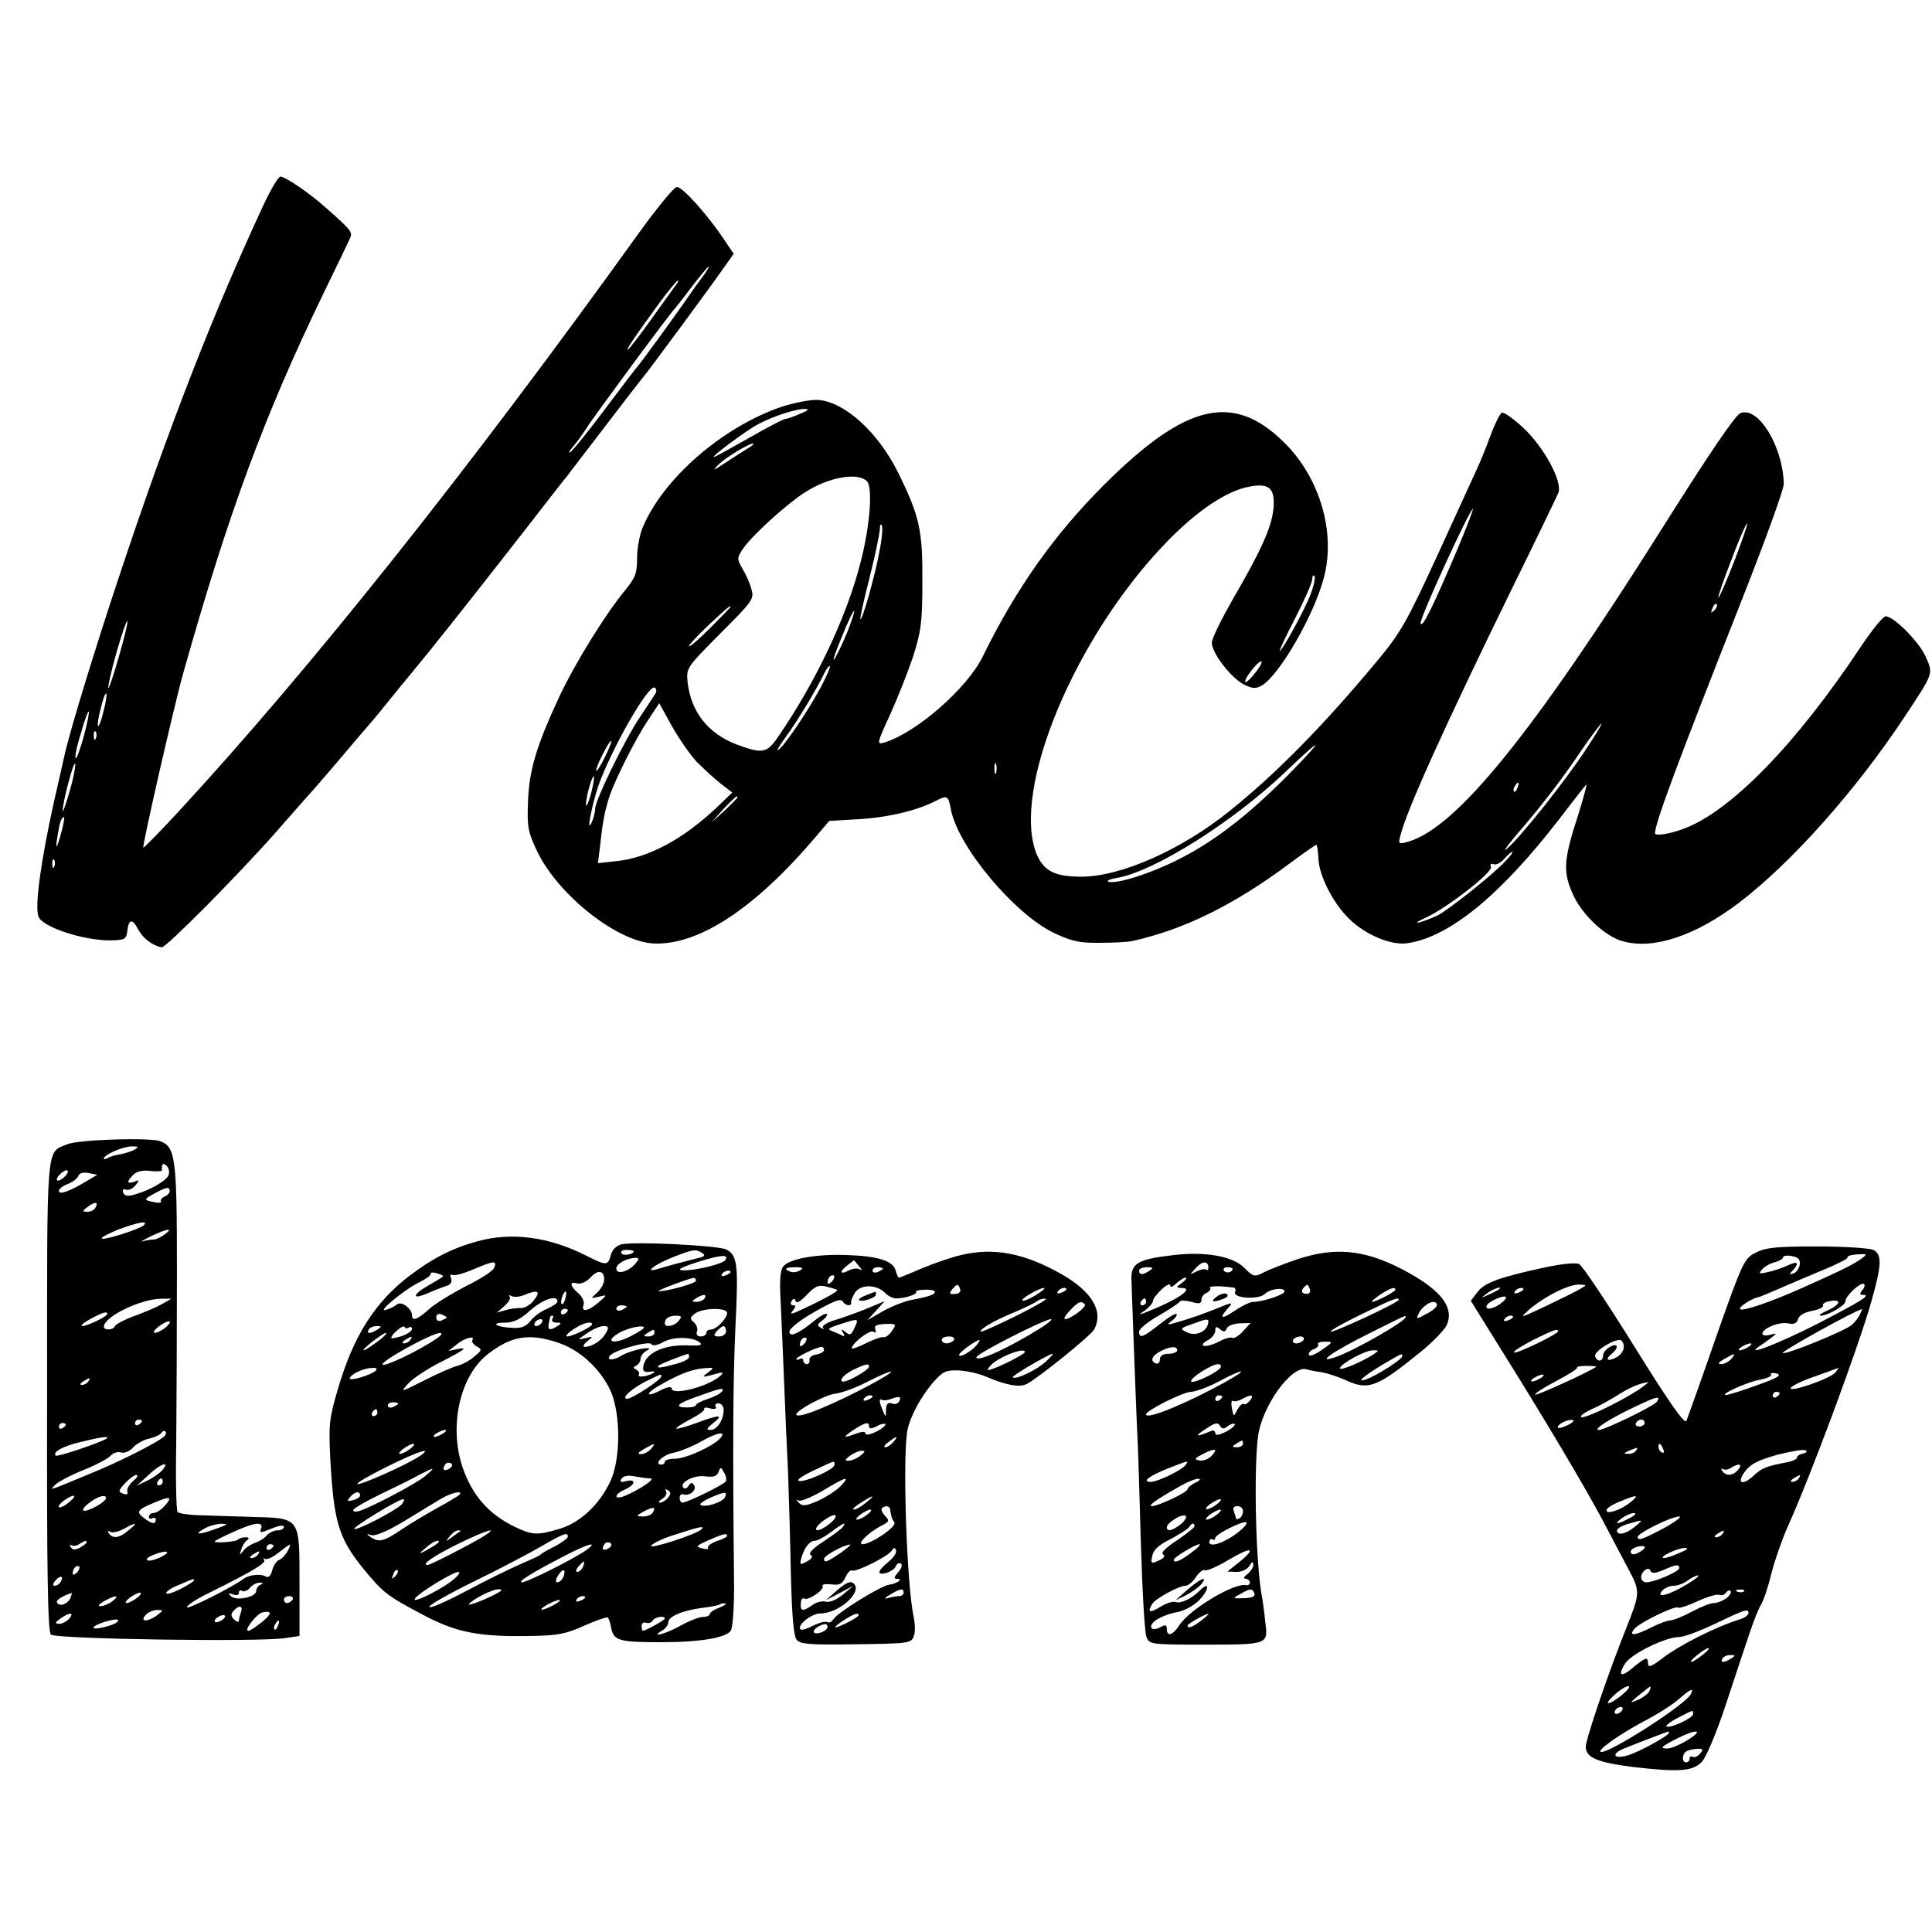 <?xml version="1.0" standalone="no"?>
<!DOCTYPE svg PUBLIC "-//W3C//DTD SVG 20010904//EN"
 "http://www.w3.org/TR/2001/REC-SVG-20010904/DTD/svg10.dtd">
<svg version="1.0" xmlns="http://www.w3.org/2000/svg"
 width="558pt" height="558pt" viewBox="0 0 558 558"
 preserveAspectRatio="xMidYMid meet">
<g transform="translate(0,558) scale(0.1,-0.1)"
fill="#000000" stroke="none">
<path d="M761 4988 c-145 -312 -274 -643 -417 -1073 -75 -225 -146 -460 -158
-518 -3 -12 -16 -72 -30 -132 -38 -172 -56 -302 -45 -332 11 -31 132 -70 209
-69 41 1 45 3 48 29 4 34 15 34 32 1 14 -25 42 -46 67 -50 12 -2 224 212 333
336 36 41 83 95 106 120 22 25 62 72 90 105 27 32 56 66 64 75 8 9 31 36 50
60 19 24 58 71 85 104 58 70 143 177 314 396 66 85 124 160 129 165 4 6 53 69
107 140 55 72 105 137 112 145 20 24 202 271 233 316 l29 41 -33 49 c-48 70
-115 144 -131 144 -8 0 -58 -61 -112 -136 -490 -682 -945 -1254 -1331 -1672
-52 -56 -96 -101 -98 -100 -4 4 90 415 115 503 131 465 234 743 404 1095 39
80 74 153 78 162 8 17 4 23 -71 89 -47 42 -116 89 -130 89 -6 0 -28 -37 -49
-82z m1267 -209 c-13 -17 -30 -41 -38 -53 -30 -44 -144 -201 -150 -206 -3 -3
-45 -58 -93 -122 -48 -64 -93 -120 -100 -124 -6 -4 -3 4 9 17 11 13 29 38 39
54 17 28 243 334 255 345 3 3 25 31 49 63 24 31 45 57 48 57 2 0 -6 -14 -19
-31z m-75 -21 c-5 -7 -38 -52 -72 -100 -35 -49 -65 -88 -68 -88 -5 0 20 37 90
133 27 37 52 67 55 67 2 0 0 -6 -5 -12z m-1609 -1072 c-15 -53 -29 -95 -31
-93 -2 3 8 48 23 101 15 52 29 94 32 92 2 -3 -9 -48 -24 -100z m-45 -160 c-6
-26 -13 -45 -16 -43 -2 3 1 26 8 51 6 26 13 45 16 43 2 -3 -1 -26 -8 -51z
m-56 -69 c-10 -37 -21 -67 -24 -67 -4 0 2 32 14 70 25 88 33 86 10 -3z m34 -9
c-3 -8 -6 -5 -6 6 -1 11 2 17 5 13 3 -3 4 -12 1 -19z m-76 -154 c-11 -38 -20
-63 -20 -56 -1 21 32 147 36 136 2 -6 -5 -42 -16 -80z m-22 -111 c-15 -56 -20
-63 -13 -18 6 39 11 55 19 55 2 0 -1 -17 -6 -37z m-22 -105 c-3 -8 -6 -5 -6 6
-1 11 2 17 5 13 3 -3 4 -12 1 -19z"/>
<path d="M2257 4405 c-170 -58 -342 -207 -401 -349 -9 -21 -16 -61 -16 -89 0
-42 -5 -56 -34 -91 -59 -72 -146 -213 -191 -309 -66 -142 -87 -212 -90 -303
-3 -73 0 -87 27 -144 61 -126 232 -261 337 -265 130 -5 292 102 466 307 l40
47 85 5 c85 5 169 25 223 53 33 17 36 15 43 -23 19 -107 183 -304 299 -359 49
-23 73 -29 130 -28 39 0 81 2 95 5 149 33 294 104 456 225 39 29 73 53 76 53
2 0 5 -18 6 -41 2 -48 42 -127 87 -171 46 -47 124 -80 171 -72 121 18 269 140
438 359 38 50 73 94 77 99 4 5 -6 -33 -22 -85 -43 -131 -45 -165 -18 -228 26
-61 95 -127 148 -140 88 -24 209 17 334 112 151 115 338 325 478 537 84 127
83 123 61 173 -19 43 -92 117 -116 117 -7 0 -39 -39 -71 -87 -189 -285 -380
-480 -516 -528 -38 -14 -79 -20 -79 -12 0 29 62 196 242 652 72 182 131 343
130 358 -3 109 -74 224 -125 204 -15 -6 -86 -110 -229 -337 -372 -590 -592
-861 -731 -901 -28 -8 -29 -7 -22 19 18 72 125 309 317 702 72 146 134 275
139 287 12 32 -41 131 -102 188 -27 25 -55 45 -61 43 -6 -2 -21 -33 -34 -68
-13 -36 -29 -74 -34 -85 -5 -11 -56 -122 -113 -247 -95 -207 -111 -235 -182
-320 -155 -186 -288 -321 -422 -429 -141 -114 -316 -191 -430 -191 -76 0 -108
16 -129 65 -74 184 109 626 375 901 89 92 176 150 242 161 56 10 72 -6 67 -65
-6 -54 -35 -119 -117 -260 -33 -58 -61 -114 -61 -126 0 -30 54 -100 91 -120
25 -13 36 -14 53 -4 50 28 152 204 180 313 34 130 -12 286 -113 387 -148 148
-285 116 -522 -120 -145 -145 -255 -301 -350 -495 -45 -93 -193 -222 -286
-250 -21 -6 -20 -1 16 77 21 46 51 121 67 168 24 75 28 100 28 220 1 149 -8
189 -70 315 -58 117 -155 205 -232 210 -21 1 -68 -8 -105 -20z m54 -20 c-18
-8 -38 -15 -43 -15 -5 0 -53 -25 -105 -55 -53 -30 -98 -55 -101 -55 -10 0 95
78 128 95 43 23 108 44 135 44 13 0 9 -5 -14 -14z m-161 -106 c-19 -12 -48
-31 -65 -42 -24 -16 -27 -16 -13 -2 18 20 88 63 103 64 6 0 -6 -9 -25 -20z
m354 -89 c17 -17 9 -128 -18 -232 -40 -159 -130 -348 -238 -505 -33 -49 -45
-51 -121 -23 -81 31 -131 93 -141 179 -4 42 -4 42 94 141 94 94 99 100 90 129
-4 17 -16 43 -26 59 -16 29 -16 31 4 60 28 39 126 128 177 160 68 44 152 59
179 32z m1705 -197 c-71 -167 -102 -230 -106 -213 -3 14 142 330 151 330 2 0
-18 -53 -45 -117z m-1669 -6 c-13 -71 -50 -201 -55 -195 -2 1 10 55 26 118 16
63 29 126 30 140 0 14 3 19 6 12 3 -8 0 -41 -7 -75z m2468 -30 c-23 -59 -43
-105 -45 -103 -2 2 15 51 38 110 22 59 43 106 45 104 2 -2 -15 -52 -38 -111z
m-1223 -94 c-17 -45 -82 -163 -89 -163 -2 0 18 43 45 95 27 53 49 103 49 112
0 9 3 13 6 10 4 -4 -1 -28 -11 -54z m1166 -46 c-10 -9 -11 -8 -5 6 3 10 9 15
12 12 3 -3 0 -11 -7 -18z m-2841 10 c0 -1 -27 -29 -60 -62 -33 -33 -60 -56
-60 -51 0 4 26 32 58 62 55 51 62 57 62 51z m335 -78 c-15 -35 -31 -68 -36
-74 -5 -5 5 25 23 67 17 43 33 76 35 74 2 -2 -8 -32 -22 -67z m1183 -109 c-12
-16 -26 -30 -30 -30 -5 0 1 14 14 30 12 17 26 30 30 30 5 0 -1 -13 -14 -30z
m-1258 -46 c-39 -72 -106 -170 -122 -180 -7 -5 4 14 24 41 33 46 83 128 110
183 6 12 13 20 15 18 2 -2 -10 -30 -27 -62z m-477 -17 c-4 -7 -24 -37 -44 -67
-45 -67 -128 -237 -130 -265 0 -11 -5 -29 -10 -40 -16 -36 -1 45 19 105 37
105 145 295 163 284 5 -3 6 -11 2 -17z m119 -197 c19 -19 49 -47 68 -62 l35
-27 -48 -46 c-96 -90 -196 -143 -286 -152 l-54 -6 7 57 c7 66 14 100 28 141
19 53 78 169 111 217 l31 47 37 -67 c21 -37 53 -83 71 -102z m2570 38 c-56
-87 -188 -253 -228 -288 -15 -14 -4 4 26 39 71 82 130 158 191 249 27 39 52
72 54 72 3 0 -17 -33 -43 -72z m-2834 -23 c-12 -24 -23 -43 -26 -41 -4 5 36
86 43 86 3 0 -5 -20 -17 -45z m2017 -7 c-137 -145 -248 -234 -365 -292 -78
-39 -172 -69 -197 -63 -10 2 1 8 26 12 107 20 329 159 482 304 92 88 115 104
54 39z m-888 -40 c-3 -7 -5 -2 -5 12 0 14 2 19 5 13 2 -7 2 -19 0 -25z m-1169
-56 c-6 -24 -13 -41 -15 -38 -2 2 1 23 7 46 6 23 13 40 15 38 2 -2 -1 -23 -7
-46z m2675 13 c-3 -9 -8 -14 -10 -11 -3 3 -2 9 2 15 9 16 15 13 8 -4z m-2253
-28 c0 -2 -17 -19 -37 -38 l-38 -34 34 38 c33 34 41 42 41 34z m2219 -183
c-32 -36 -164 -141 -197 -158 -15 -7 -38 -16 -52 -20 -14 -3 -6 3 17 13 63 29
195 132 189 147 -3 8 0 11 8 8 7 -3 21 4 31 16 10 11 20 20 23 20 3 0 -5 -12
-19 -26z"/>
<path d="M194 2275 c-62 -26 -58 16 -58 -726 -1 -512 2 -681 11 -690 13 -13
606 -22 678 -10 l40 6 0 152 c0 194 4 188 -142 192 -60 2 -129 4 -155 5 -26 1
-51 5 -55 9 -4 4 -6 94 -4 200 1 105 2 330 2 499 0 324 -4 355 -48 372 -29 11
-237 5 -269 -9z m195 -15 c-8 -5 -27 -11 -42 -14 -15 -2 -31 -7 -37 -11 -5 -3
-10 -4 -10 -1 0 11 56 35 80 35 20 0 22 -1 9 -9z m98 -74 c-6 -16 -54 -44 -98
-56 -20 -6 -29 -4 -33 5 -3 9 0 12 8 9 7 -3 19 3 27 12 12 16 12 17 -3 11 -22
-8 -23 0 -3 20 10 10 28 14 50 11 18 -2 33 -1 33 2 -2 18 3 23 13 13 7 -7 9
-18 6 -27z m-297 -1 c-7 -8 -17 -15 -22 -15 -6 0 -5 7 2 15 7 8 17 15 22 15 6
0 5 -7 -2 -15z m59 -17 c-46 -28 -79 -40 -79 -28 0 6 11 15 25 20 14 5 28 16
31 23 3 9 14 12 30 9 l25 -5 -32 -19z m241 -28 c0 -6 -7 -13 -15 -16 -8 -4
-13 -9 -10 -14 2 -4 -7 -5 -20 -2 -31 6 -31 8 3 26 33 18 42 19 42 6z m-215
-49 c-3 -6 -14 -11 -23 -11 -15 1 -15 2 2 15 21 16 32 13 21 -4z m140 -50
c-14 -12 -115 -44 -121 -38 -3 3 19 14 48 26 57 21 88 27 73 12z m61 -26 c-11
-8 -25 -15 -32 -15 -7 0 -21 -2 -31 -5 -10 -3 0 3 22 14 48 23 68 26 41 6z
m-11 -203 c-16 -9 -52 -24 -80 -34 -27 -10 -51 -23 -53 -28 -4 -12 -32 -13
-32 -2 0 29 105 80 165 81 l30 0 -30 -17z m-155 -27 c0 -7 -58 -35 -72 -35 -7
1 3 9 22 20 35 19 50 24 50 15z m166 -41 c-30 -21 -45 -16 -16 6 14 10 27 16
30 13 3 -2 -4 -11 -14 -19z m-221 -154 c-3 -5 -12 -10 -18 -10 -7 0 -6 4 3 10
19 12 23 12 15 0z m155 -114 c0 -3 -4 -8 -10 -11 -5 -3 -10 -1 -10 4 0 6 5 11
10 11 6 0 10 -2 10 -4z m-220 -10 c0 -3 -4 -8 -10 -11 -5 -3 -10 -1 -10 4 0 6
5 11 10 11 6 0 10 -2 10 -4z m284 -35 c-19 -17 -131 -74 -213 -107 -125 -52
-119 -50 -101 -32 8 8 45 28 83 43 37 15 72 34 78 42 7 7 19 11 29 8 9 -3 24
3 34 14 10 11 31 23 47 26 16 4 32 11 35 16 3 6 9 8 12 4 3 -3 1 -9 -4 -14z
m-165 -5 c-9 -9 -143 -55 -148 -50 -10 10 20 27 71 39 56 14 84 18 77 11z
m160 -92 c-7 -8 -26 -22 -43 -30 l-31 -15 33 30 c34 33 65 44 41 15z m-85 -32
c-11 -10 -19 -23 -16 -30 2 -8 -2 -10 -13 -6 -14 6 -13 9 6 30 12 13 27 24 33
24 6 -1 2 -8 -10 -18z m86 -2 c0 -5 -5 -10 -11 -10 -5 0 -7 5 -4 10 3 6 8 10
11 10 2 0 4 -4 4 -10z m-271 -59 c-13 -11 -26 -17 -29 -14 -6 6 30 33 43 33 5
0 -1 -9 -14 -19z m106 9 c-9 -15 -65 -42 -65 -31 0 11 41 40 58 40 7 1 10 -4
7 -9z m170 -20 c-10 -11 -24 -20 -32 -20 -7 0 -13 -5 -13 -11 0 -5 5 -7 10 -4
6 3 10 1 10 -4 0 -14 -11 -13 -32 3 -26 19 -23 25 25 45 49 21 57 19 32 -9z
m-104 -70 c-26 -23 -46 -25 -57 -8 -4 7 -3 8 4 4 6 -4 24 0 39 8 38 21 43 19
14 -4z m254 5 c-51 -19 -67 -18 -35 0 14 8 36 14 50 14 20 0 17 -3 -15 -14z
m129 0 c-5 -13 -2 -13 30 0 21 9 36 11 36 5 0 -5 -8 -10 -19 -10 -10 0 -24 -7
-31 -15 -6 -8 -22 -17 -33 -21 -12 -4 -28 -14 -34 -23 -12 -14 -12 -14 -6 4 3
11 11 23 17 27 7 5 5 8 -5 8 -9 0 -19 -3 -22 -7 -7 -6 -67 -11 -67 -5 0 2 24
14 53 27 61 28 89 32 81 10z m-504 -40 c0 -2 -9 -9 -19 -15 -14 -7 -22 -7 -27
2 -4 6 -3 8 2 5 6 -3 16 -2 24 4 17 10 20 11 20 4z m540 -9 c0 -3 -4 -8 -10
-11 -5 -3 -10 -1 -10 4 0 6 5 11 10 11 6 0 10 -2 10 -4z m40 -17 c-6 -11 -17
-22 -25 -25 -7 -3 -16 -17 -19 -30 -4 -16 -11 -22 -19 -17 -13 8 -47 5 -62 -6
-33 -25 -165 -91 -165 -83 0 6 28 24 63 41 129 64 167 87 160 96 -4 4 -3 6 2
3 6 -4 24 5 40 18 37 29 39 29 25 3z m-363 -15 c-16 -8 -34 -13 -40 -11 -7 3
-1 9 13 15 38 16 59 13 27 -4z m278 6 c-3 -5 -12 -10 -18 -10 -7 0 -6 4 3 10
19 12 23 12 15 0z m-523 -52 c-7 -7 -12 -8 -12 -2 0 14 12 26 19 19 2 -3 -1
-11 -7 -17z m-47 -27 c-3 -6 -11 -11 -17 -11 -6 0 -6 6 2 15 14 17 26 13 15
-4z m385 4 c0 -2 -18 -14 -40 -25 -22 -11 -40 -16 -40 -11 0 5 17 16 38 24 44
19 42 18 42 12z m193 -12 c-7 -2 -13 -11 -13 -18 0 -18 -59 -30 -73 -15 -9 8
-8 10 6 5 10 -4 17 -2 17 5 0 6 4 9 9 5 6 -3 16 1 23 9 7 9 20 15 28 15 10 0
11 -2 3 -6z m-549 -37 c-7 -18 -32 -28 -39 -15 -5 7 15 20 42 28 1 1 0 -5 -3
-13z m192 -1 c-11 -8 -25 -15 -30 -15 -6 0 -2 7 8 15 11 8 25 15 30 15 6 0 2
-7 -8 -15z m-72 -10 c-10 -8 -26 -14 -34 -14 -9 0 -4 6 10 14 33 19 49 19 24
0z m521 5 c-3 -5 -10 -10 -16 -10 -5 0 -9 5 -9 10 0 6 7 10 16 10 8 0 12 -4 9
-10z m-149 -36 c-3 -9 -6 -20 -6 -25 0 -5 -6 -4 -13 3 -10 9 -11 16 -3 25 16
18 29 16 22 -3z m-242 -9 c-27 -20 -51 -20 -34 0 7 8 22 15 33 15 20 0 20 0 1
-15z m301 -21 c-16 -13 -33 -24 -38 -24 -14 0 24 49 41 53 29 6 28 -4 -3 -29z
m-555 11 c-7 -8 -20 -15 -29 -15 -13 1 -13 3 3 15 26 19 42 19 26 0z m440 -5
c-8 -5 -17 -7 -19 -4 -3 3 1 9 9 14 8 5 17 7 19 4 3 -3 -1 -9 -9 -14z m-302
-5 c-10 -10 -68 -24 -68 -16 0 4 15 11 33 17 32 9 45 9 35 -1z m465 -10 c-3
-9 -8 -14 -10 -11 -3 3 -2 9 2 15 9 16 15 13 8 -4z"/>
<path d="M1379 1995 c-73 -20 -129 -49 -194 -98 -102 -77 -165 -176 -210 -332
-24 -81 -26 -100 -21 -200 10 -180 24 -227 94 -314 59 -72 70 -80 172 -134 97
-52 163 -65 313 -62 78 1 102 6 155 30 34 15 65 26 68 23 2 -3 7 -16 9 -28 7
-39 22 -43 145 -43 113 0 189 13 201 34 6 12 10 74 9 147 -4 378 -3 574 4 728
9 183 6 208 -26 225 -22 12 -267 24 -304 15 -14 -4 -26 -16 -30 -31 -8 -31
-13 -31 -72 -1 -107 54 -214 68 -313 41z m451 -29 c0 -9 -30 -14 -35 -6 -4 6
3 10 14 10 12 0 21 -2 21 -4z m198 -5 c10 -6 8 -10 -10 -14 -40 -10 -92 -24
-118 -32 -44 -13 -8 14 46 35 56 22 64 23 82 11z m67 -20 c-7 -12 -88 -31
-122 -30 -20 1 -8 8 42 24 67 21 91 23 80 6z m-261 -12 c-21 -23 -54 -31 -54
-13 0 14 30 31 57 31 10 0 9 -4 -3 -18z m-407 -11 c-2 -8 -39 -32 -82 -53 -42
-22 -91 -52 -107 -67 -32 -29 -48 -35 -48 -17 0 19 -30 42 -43 32 -7 -6 -21
-13 -32 -16 -30 -10 53 59 97 80 20 10 34 21 32 24 -2 4 5 5 16 2 11 -3 20 -7
20 -9 0 -1 -18 -13 -40 -25 -51 -29 -52 -45 -2 -23 20 9 45 18 54 21 10 3 14
11 11 21 -4 8 -2 13 3 10 5 -4 34 4 64 17 57 24 66 25 57 3z m318 -34 c0 -10
-9 -27 -20 -37 -20 -18 -20 -18 5 -12 25 6 25 6 -4 -19 -30 -25 -49 -26 -40
-3 2 7 -4 22 -16 32 -25 22 -26 35 -2 28 10 -2 26 5 37 17 22 24 40 21 40 -6z
m365 22 c0 -2 -7 -7 -16 -10 -8 -3 -12 -2 -9 4 6 10 25 14 25 6z m-100 -25 c0
-8 -88 -32 -108 -30 -7 1 88 37 101 38 4 1 7 -3 7 -8z m-467 -55 c-10 -14 -27
-24 -38 -24 -11 1 -31 -2 -45 -6 l-25 -7 22 19 c12 11 19 23 15 27 -4 5 -2 5
5 2 6 -4 22 -3 35 2 41 17 51 13 31 -13z m90 4 c-3 -12 -8 -19 -11 -16 -5 6 5
36 12 36 2 0 2 -9 -1 -20z m402 0 c-3 -5 -14 -10 -23 -10 -15 0 -15 2 -2 10
20 13 33 13 25 0z m-425 -9 c0 -5 -14 -14 -30 -21 -17 -7 -39 -23 -48 -35 -13
-17 -27 -22 -55 -20 -48 3 -61 15 -17 15 23 0 44 10 71 35 36 32 79 47 79 26z
m200 -15 c0 -2 -7 -6 -15 -10 -8 -3 -15 -1 -15 4 0 6 7 10 15 10 8 0 15 -2 15
-4z m-170 -10 c0 -3 -4 -8 -10 -11 -5 -3 -10 -1 -10 4 0 6 5 11 10 11 6 0 10
-2 10 -4z m460 -8 c0 -16 -31 -48 -47 -48 -7 0 -13 -4 -13 -10 0 -5 -7 -10
-16 -10 -10 0 -14 6 -11 14 3 8 -1 20 -9 27 -12 10 -12 13 3 25 22 17 93 18
93 2z m-810 -13 c0 -2 -7 -5 -15 -9 -9 -3 -15 0 -15 9 0 9 6 12 15 9 8 -4 15
-7 15 -9z m305 -5 c-3 -5 2 -10 12 -10 15 0 16 -2 3 -10 -22 -14 -29 -12 -25
8 5 23 4 22 11 22 3 0 2 -4 -1 -10z m365 -5 c-13 -16 -40 -20 -40 -7 0 14 12
22 33 22 16 0 17 -3 7 -15z m-395 -5 c-3 -5 -11 -10 -16 -10 -6 0 -7 5 -4 10
3 6 11 10 16 10 6 0 7 -4 4 -10z m-384 -14 c5 3 9 1 9 -4 0 -6 -13 -15 -30
-21 -16 -5 -30 -8 -30 -5 0 10 35 39 38 32 2 -5 8 -6 13 -2z m529 9 c0 -7 -57
-35 -72 -35 -7 0 1 9 17 20 28 19 55 26 55 15z m-620 -15 c-20 -13 -33 -13
-25 0 3 6 14 10 23 10 15 0 15 -2 2 -10z m660 -10 c-11 -21 -40 -40 -61 -40
-7 0 -4 7 7 16 18 14 18 15 -6 9 -23 -6 -23 -5 5 14 17 12 38 21 48 21 15 0
16 -4 7 -20z m110 15 c0 -2 -18 -14 -40 -25 -47 -24 -76 -16 -34 9 26 16 74
26 74 16z m237 -10 c0 -8 -9 -15 -20 -15 -16 0 -17 3 -7 15 7 8 16 15 20 15 3
0 7 -7 7 -15z m-207 -5 c0 -5 -8 -10 -17 -10 -15 0 -16 2 -3 10 19 12 20 12
20 0z m-800 -25 c-19 -14 -36 -25 -39 -25 -10 0 53 49 63 50 6 0 -5 -11 -24
-25z m171 9 c-47 -33 -151 -83 -156 -75 -5 10 141 90 165 91 9 0 6 -6 -9 -16z
m-76 -4 c-3 -5 -12 -10 -18 -10 -7 0 -6 4 3 10 19 12 23 12 15 0z m179 -1 c-2
-4 3 -12 13 -18 16 -8 15 -11 -7 -29 -14 -12 -36 -24 -50 -27 -14 -4 -56 -22
-95 -42 -69 -35 -70 -35 -45 -8 14 15 55 42 93 61 70 36 82 45 45 37 l-23 -5
24 19 c23 19 55 27 45 12z m245 -6 c64 -20 124 -75 154 -139 30 -66 30 -198 0
-262 -32 -68 -87 -119 -145 -137 -67 -20 -80 -19 -131 5 -76 37 -123 91 -151
172 -40 119 -8 264 73 327 67 52 118 61 200 34z m414 -2 c6 -6 -5 -8 -29 -7
-74 4 -129 -20 -136 -60 -2 -14 2 -18 17 -16 27 5 14 -7 -14 -13 -12 -2 -19 0
-16 5 3 4 -1 11 -7 14 -10 5 -10 7 0 12 6 3 12 12 12 19 0 8 8 19 18 24 13 8
9 9 -18 5 -19 -4 -46 -13 -58 -21 -22 -14 -43 -11 -29 3 16 16 112 42 118 32
4 -6 17 -4 35 6 30 17 89 15 107 -3z m-33 -41 c0 -5 -17 -14 -37 -19 -43 -12
-59 -14 -50 -5 4 5 72 31 85 34 1 0 2 -4 2 -10z m-905 -39 c-15 -13 -75 -31
-75 -22 0 4 10 13 23 19 27 13 65 16 52 3z m960 -5 c-19 -14 -17 -15 15 -6 29
8 32 8 20 -4 -34 -31 -140 -58 -140 -36 0 6 -14 4 -31 -5 -42 -22 -48 -12 -7
12 56 33 95 48 129 51 32 3 33 2 14 -12z m-135 -11 c0 -10 -84 -65 -99 -65
-20 1 20 35 64 55 35 17 35 17 35 10z m175 -44 c-3 -5 -21 -15 -40 -21 -19 -6
-35 -15 -35 -18 0 -4 -11 -7 -25 -7 -41 0 -29 12 33 33 66 24 75 25 67 13z
m-935 -35 c0 -2 -7 -6 -15 -10 -8 -3 -15 -1 -15 4 0 6 7 10 15 10 8 0 15 -2
15 -4z m940 -18 c0 -29 -19 -58 -38 -58 -13 0 -12 4 8 20 32 25 18 25 -49 0
-30 -11 -56 -18 -58 -16 -2 2 17 14 41 27 25 13 43 26 40 30 -2 4 6 5 18 1 12
-3 19 -1 15 5 -3 5 0 10 8 10 8 0 15 -9 15 -19z m-1000 -8 c0 -5 -5 -10 -11
-10 -5 0 -7 5 -4 10 3 6 8 10 11 10 2 0 4 -4 4 -10z m190 -60 c-8 -5 -19 -10
-25 -10 -5 0 -3 5 5 10 8 5 20 10 25 10 6 0 3 -5 -5 -10z m801 -13 c-19 -23
-100 -60 -131 -60 -17 0 -30 -4 -30 -9 0 -4 -4 -8 -10 -8 -24 0 5 29 35 34 19
4 54 18 77 31 48 28 77 33 59 12z m-897 -32 c-10 -8 -23 -14 -29 -14 -5 0 -1
6 9 14 11 8 24 15 30 15 5 0 1 -7 -10 -15z m696 0 c-7 -8 -20 -15 -29 -15 -11
1 -8 5 9 15 32 18 35 18 20 0z m-667 -20 c-33 -23 -175 -87 -181 -81 -2 3 35
25 84 49 90 45 137 60 97 32z m86 -36 c-16 -10 -23 -4 -14 10 3 6 11 8 17 5 6
-4 5 -9 -3 -15z m-72 -23 c-27 -22 -152 -88 -189 -100 -10 -3 -18 -2 -18 2 0
5 35 25 78 46 42 20 93 45 112 56 47 24 50 24 17 -4z m869 -15 c-6 -9 -111
-61 -125 -61 -4 0 -8 6 -8 14 0 8 5 12 11 10 17 -6 39 12 31 26 -6 9 -9 9 -16
-1 -4 -7 -11 -10 -15 -6 -14 14 30 38 63 33 23 -3 33 0 38 12 6 16 7 16 16 -1
6 -9 8 -21 5 -26z m-217 9 c17 0 -36 -35 -76 -51 -31 -12 -30 5 2 19 31 14 33
32 3 24 -15 -4 -19 -2 -13 7 5 8 18 11 37 7 17 -3 38 -6 47 -6z m50 -56 c-6
-8 -17 -14 -23 -14 -6 0 -3 5 7 11 9 6 14 15 11 21 -4 7 -2 8 5 4 9 -6 9 -11
0 -22z m-889 7 c0 -5 -9 -11 -21 -14 -16 -4 -18 -3 -8 9 13 16 29 19 29 5z
m285 0 c-6 -4 -35 -22 -65 -38 -30 -17 -76 -44 -101 -61 -50 -34 -65 -38 -89
-21 -13 9 -12 10 3 5 11 -3 47 12 95 41 42 26 91 55 107 65 31 18 67 25 50 9z
m769 -5 c-6 -15 -61 -32 -71 -22 -3 3 10 12 28 20 44 19 50 19 43 2z m-933
-20 c-14 -17 -132 -78 -138 -72 -5 5 128 86 141 86 5 0 3 -6 -3 -14z m724 -25
c-3 -6 -16 -11 -28 -11 -21 1 -21 1 3 15 27 14 36 13 25 -4z m141 -48 c-15
-15 -156 -60 -145 -47 6 8 39 23 73 33 67 22 83 25 72 14z m-697 -6 c-2 -1
-13 -9 -24 -17 -19 -14 -19 -14 -6 3 7 9 18 17 24 17 6 0 8 -1 6 -3z m63 -17
c-40 -24 -149 -80 -157 -80 -21 0 19 27 88 61 86 42 123 52 69 19z m248 2 c0
-5 -17 -17 -37 -28 -21 -10 -40 -21 -43 -25 -3 -3 -30 -15 -60 -28 -30 -13
-101 -48 -157 -78 -57 -30 -103 -50 -103 -44 0 6 57 38 128 73 70 34 156 79
192 100 68 39 80 44 80 30z m460 2 c0 -3 -13 -10 -30 -15 -16 -6 -28 -15 -25
-19 3 -4 -5 -6 -17 -2 -20 5 -18 7 17 23 44 19 55 22 55 13z m-840 -24 c-8 -6
-24 -15 -35 -21 -16 -8 -15 -6 4 10 13 12 28 21 35 21 6 0 4 -5 -4 -10z m499
-11 c-16 -10 -23 -4 -14 10 3 6 11 8 17 5 6 -4 5 -9 -3 -15z m-63 -4 c-30 -23
-173 -95 -188 -95 -16 0 29 28 120 75 69 36 101 45 68 20z m-12 -50 c-4 -8
-11 -15 -16 -15 -6 0 -5 6 2 15 7 8 14 15 16 15 2 0 1 -7 -2 -15z m-543 -28
c-10 -9 -11 -8 -5 6 3 10 9 15 12 12 3 -3 0 -11 -7 -18z m486 -2 c-4 -8 -11
-15 -17 -15 -6 0 -6 7 2 20 14 22 24 19 15 -5z m-314 -4 c-30 -28 -132 -79
-113 -56 15 18 109 75 124 75 6 0 1 -9 -11 -19z m124 -42 c-32 -18 -92 -41
-82 -31 15 16 68 42 85 42 12 -1 11 -3 -3 -11z m253 -13 c0 -2 -7 -7 -16 -10
-8 -3 -12 -2 -9 4 6 10 25 14 25 6z m-90 -21 c-14 -8 -29 -14 -35 -14 -5 0 1
6 15 14 14 8 30 14 35 14 6 0 -1 -6 -15 -14z m478 -8 c-16 -6 -28 -14 -28 -19
0 -4 -9 -8 -20 -8 -10 0 -39 -11 -64 -25 -42 -24 -92 -37 -53 -14 9 5 17 16
17 23 0 17 39 34 97 42 27 3 50 8 52 10 2 2 9 4 15 3 6 -1 -1 -6 -16 -12z
m-158 -32 c0 -4 -55 -35 -63 -35 -2 0 -4 6 -4 14 0 8 6 12 13 9 6 -2 15 0 19
6 6 11 35 16 35 6z"/>
<path d="M5071 1962 c-33 -16 -38 -26 -114 -242 -43 -124 -82 -233 -86 -243
-4 -13 -45 44 -150 213 -79 127 -151 235 -160 239 -9 5 -50 1 -101 -10 -130
-28 -173 -44 -193 -71 l-19 -25 74 -119 c139 -222 256 -419 309 -519 29 -55
63 -120 76 -144 30 -57 29 -65 -8 -158 -53 -132 -119 -326 -119 -348 0 -31 33
-45 133 -58 136 -16 175 -13 202 14 13 14 42 83 69 164 25 77 56 169 68 205
12 36 27 74 34 85 7 11 21 52 30 90 10 39 31 99 47 135 66 146 201 509 241
648 31 109 32 138 7 152 -11 5 -83 10 -163 10 -116 0 -149 -3 -177 -18z m127
-35 c-2 -11 -10 -22 -18 -25 -12 -4 -13 -2 -2 9 20 22 14 28 -15 14 -16 -7
-41 -16 -57 -19 -25 -6 -28 -5 -17 7 6 8 23 18 36 21 14 4 25 10 25 15 0 4 11
6 26 3 18 -3 24 -10 22 -25z m177 17 c-19 -14 -47 -29 -168 -83 -89 -40 -176
-70 -181 -62 -5 7 37 33 55 35 3 1 28 11 55 23 27 12 84 36 127 54 42 17 75
34 73 37 -2 4 10 8 27 9 31 2 31 1 12 -13z m4 -90 c-9 -11 -8 -14 2 -14 24 0
-4 -17 -131 -83 -114 -58 -217 -98 -167 -64 10 6 26 18 35 25 15 12 14 12 -5
7 -13 -4 -23 -2 -23 3 0 15 48 35 74 30 17 -4 26 0 29 12 3 11 19 20 41 24 20
4 34 11 31 15 -2 5 6 11 20 13 36 7 31 -10 -7 -27 -18 -8 -27 -14 -20 -15 20
0 72 29 72 42 0 15 43 55 53 50 4 -2 3 -10 -4 -18z m-814 4 c-11 -7 -56 -29
-100 -50 -76 -36 -78 -37 -48 -10 43 37 112 72 143 72 24 -1 24 -1 5 -12z
m-236 -2 c-2 -2 -15 -9 -29 -15 -24 -11 -24 -11 -6 3 16 13 49 24 35 12z m71
0 c0 -2 -7 -7 -16 -10 -8 -3 -12 -2 -9 4 6 10 25 14 25 6z m-66 -41 c-22 -17
-48 -20 -39 -4 8 12 48 29 54 23 3 -2 -4 -11 -15 -19z m1037 -33 c-5 -10 -16
-23 -23 -29 -22 -18 -187 -85 -199 -81 -8 3 208 123 229 127 1 1 -2 -7 -7 -17z
m-1001 -6 c0 -2 -7 -7 -16 -10 -8 -3 -12 -2 -9 4 6 10 25 14 25 6z m130 -41
c0 -8 -122 -67 -127 -61 -3 3 21 18 53 35 61 30 74 35 74 26z m190 -45 c0 -10
-9 -24 -21 -30 -26 -14 -35 -7 -14 10 22 18 18 33 -5 20 -11 -6 -20 -17 -20
-25 0 -18 -17 -20 -23 -2 -4 12 46 46 71 47 6 0 12 -9 12 -20z m360 0 c-8 -5
-19 -10 -25 -10 -5 0 -3 5 5 10 8 5 20 10 25 10 6 0 3 -5 -5 -10z m-50 -35
c-7 -8 -20 -15 -29 -15 -11 1 -8 5 9 15 32 18 35 18 20 0z m-390 -22 c0 -6
-172 -85 -176 -81 -2 3 24 20 60 39 35 18 63 36 61 39 -2 3 10 5 26 5 16 0 29
-1 29 -2z m691 -17 c-15 -18 -134 -59 -129 -45 2 6 33 21 68 33 36 13 67 24
69 25 2 0 -2 -5 -8 -13z m-227 -37 c-43 -16 -83 -28 -89 -28 -21 0 62 38 98
44 20 4 35 10 32 15 -3 4 5 6 16 3 17 -5 2 -13 -57 -34z m-624 21 c-8 -5 -19
-10 -25 -10 -5 0 -3 5 5 10 8 5 20 10 25 10 6 0 3 -5 -5 -10z m291 -28 c-44
-32 -164 -91 -174 -85 -5 3 9 13 30 23 22 9 57 29 79 43 34 21 61 32 84 35 3
1 -6 -7 -19 -16z m399 -16 c0 -3 -4 -8 -10 -11 -5 -3 -10 -1 -10 4 0 6 5 11
10 11 6 0 10 -2 10 -4z m-354 -24 c-7 -12 -151 -82 -168 -82 -19 0 30 32 102
66 65 31 77 34 66 16z m-256 -67 c-14 -7 -27 -11 -30 -9 -6 7 22 24 40 23 9 0
5 -6 -10 -14z m220 5 c0 -5 -7 -10 -16 -10 -8 0 -12 5 -9 10 3 6 10 10 16 10
5 0 9 -4 9 -10z m54 -76 c3 -8 2 -12 -4 -9 -6 3 -10 10 -10 16 0 14 7 11 14
-7z m-79 -4 c-3 -5 -14 -10 -23 -9 -14 0 -13 2 3 9 27 11 27 11 20 0z m483 -8
c-10 -2 -18 -7 -18 -12 0 -4 -12 -10 -27 -13 -58 -11 -73 -16 -95 -36 -34 -33
-54 -27 -29 8 16 22 37 33 93 49 40 10 78 17 83 13 6 -3 2 -7 -7 -9z m-188
-47 c-15 -18 -36 -19 -46 -3 -4 6 -3 8 2 5 6 -3 16 -2 24 4 23 14 34 11 20 -6z
m175 -25 c-3 -5 -12 -10 -18 -10 -7 0 -6 4 3 10 19 12 23 12 15 0z m-486 -69
c-29 -23 -69 -36 -69 -23 0 6 17 17 38 25 50 21 59 21 31 -2z m-3 -46 c-36
-19 -47 -19 -22 0 11 8 27 15 35 15 9 0 3 -7 -13 -15z m108 -24 c-67 -36 -84
-43 -84 -30 0 11 97 59 120 59 8 0 -8 -13 -36 -29z m-93 -1 c-25 -21 -51 -26
-51 -10 0 5 15 14 33 19 45 13 45 13 18 -9z m254 -20 c-3 -5 -12 -10 -18 -10
-7 0 -6 4 3 10 19 12 23 12 15 0z m-235 -50 c-19 -12 -30 -12 -30 -1 0 10 31
20 40 14 2 -2 -2 -8 -10 -13z m111 -5 c-18 -8 -38 -15 -45 -15 -19 1 38 29 59
29 14 0 10 -4 -14 -14z m-1 -44 c0 -10 -72 -41 -95 -41 -8 0 -15 6 -15 14 0
19 23 33 27 19 3 -8 14 -7 36 2 38 17 47 18 47 6z m22 -47 c-51 -31 -90 -41
-72 -19 7 8 22 15 34 15 11 0 30 7 40 15 11 8 25 15 30 15 6 0 -8 -12 -32 -26z
m114 -40 c-11 -8 -27 -14 -36 -14 -10 0 -38 -11 -64 -25 -26 -14 -54 -25 -62
-25 -8 0 -32 -9 -54 -20 -49 -25 -68 -26 -49 -4 15 18 118 68 126 61 2 -3 27
5 55 18 28 13 56 21 63 19 7 -3 16 0 20 6 4 6 10 8 13 5 4 -4 -2 -13 -12 -21z
m51 20 c-3 -3 -12 -4 -19 -1 -8 3 -5 6 6 6 11 1 17 -2 13 -5z m13 -63 c0 -5
-10 -13 -22 -17 -70 -21 -179 -76 -230 -116 -28 -21 -38 -25 -38 -13 0 21 -7
19 -42 -10 -36 -31 -47 -26 -24 11 19 28 116 76 156 76 14 0 61 18 105 39 86
41 95 44 95 30z m-133 -121 c-14 -11 -28 -20 -32 -20 -10 0 38 39 49 40 5 0
-3 -9 -17 -20z m83 -10 c-20 -13 -33 -13 -25 0 3 6 14 10 23 10 15 0 15 -2 2
-10z m-315 -105 c-39 -32 -58 -32 -22 0 15 14 33 25 40 25 7 0 -1 -11 -18 -25z
m79 11 c-3 -7 -17 -18 -32 -25 -27 -11 -27 -11 3 14 35 29 36 29 29 11z m120
-8 c-11 -28 -230 -169 -259 -168 -18 1 49 49 120 87 39 20 85 49 103 65 36 31
44 34 36 16z m-199 -48 c-3 -5 -11 -10 -16 -10 -6 0 -7 5 -4 10 3 6 11 10 16
10 6 0 7 -4 4 -10z m205 -11 c0 -11 -69 -43 -77 -35 -3 2 12 14 34 25 46 24
43 23 43 10z m-70 -54 c0 -8 -88 -56 -119 -65 -42 -12 -49 5 -8 21 37 15 121
47 125 48 1 1 2 -1 2 -4z m55 -20 c-22 -14 -49 -25 -59 -25 -24 0 -19 5 30 30
56 28 76 24 29 -5z m35 -40 c-7 -8 -16 -12 -21 -9 -5 3 -9 0 -9 -5 0 -6 -4
-11 -10 -11 -14 0 -12 27 3 33 6 3 20 6 31 6 15 1 16 -2 6 -14z"/>
<path d="M2775 1955 c-27 -6 -78 -24 -112 -38 -34 -15 -64 -27 -67 -27 -2 0
-6 9 -9 20 -7 28 -50 42 -137 45 -89 4 -170 -10 -188 -33 -9 -12 -11 -42 -7
-107 2 -49 7 -155 10 -235 3 -80 8 -192 11 -250 2 -58 6 -187 8 -288 3 -127 8
-188 17 -198 10 -13 40 -15 172 -13 150 2 159 3 166 23 5 11 4 36 0 56 -20 88
-33 462 -18 540 8 39 38 95 73 136 29 33 37 37 74 36 23 -1 59 -9 80 -18 58
-25 97 -32 118 -21 38 21 185 140 194 157 28 52 -5 109 -94 160 -108 61 -196
78 -291 55z m-294 -32 c9 -11 10 -14 2 -9 -7 4 -22 2 -33 -4 -25 -13 -26 -2
-2 16 9 7 18 14 18 14 1 0 8 -8 15 -17z m-170 -12 c-8 -5 -20 -7 -28 -4 -21 8
-15 13 15 13 20 0 23 -3 13 -9z m239 5 c0 -2 -7 -6 -15 -10 -8 -3 -15 -1 -15
4 0 6 7 10 15 10 8 0 15 -2 15 -4z m-148 -38 c-7 -7 -12 -8 -12 -2 0 6 3 14 7
17 3 4 9 5 12 2 2 -3 -1 -11 -7 -17z m16 -24 c4 -3 -43 -29 -102 -56 -31 -15
-36 -15 -26 -3 9 11 9 15 1 15 -7 0 -9 5 -5 12 6 9 9 9 12 0 2 -8 15 0 32 18
24 25 34 30 57 24 15 -4 30 -8 31 -10z m137 -7 c9 -10 24 -17 33 -17 27 0 62
12 58 19 -2 3 9 6 25 6 16 1 29 -2 29 -6 0 -8 -17 -14 -70 -24 -19 -4 -55 -18
-80 -32 l-45 -26 25 27 25 28 -55 -23 c-30 -12 -72 -27 -93 -33 -21 -7 -34
-16 -30 -21 5 -4 2 -5 -6 0 -12 7 -11 10 4 21 10 8 16 16 13 19 -3 3 -18 -5
-34 -18 -46 -38 -74 -51 -74 -33 0 8 26 29 57 48 74 43 91 49 98 38 7 -12 26
-13 23 -2 -1 4 4 16 11 28 16 25 61 25 86 1z m218 10 c3 -8 -3 -14 -15 -14
-16 -2 -17 1 -8 13 15 17 17 17 23 1z m218 -18 c-18 -11 -35 -18 -38 -15 -5 5
46 35 62 36 6 0 -5 -9 -24 -21z m89 17 c0 -2 -7 -7 -16 -10 -8 -3 -12 -2 -9 4
6 10 25 14 25 6z m-144 -76 c-55 -27 -101 -48 -103 -46 -6 6 40 33 97 56 30
13 59 27 65 32 5 4 16 8 25 7 8 0 -30 -22 -84 -49z m197 33 c7 -7 -41 -43 -57
-43 -5 0 1 11 14 25 25 26 32 29 43 18z m-665 -68 c-9 -21 -14 -23 -26 -12
-13 10 -14 9 -7 -2 5 -8 4 -12 -1 -9 -5 3 -18 8 -29 13 -17 6 -14 9 20 20 56
18 56 18 43 -10z m537 -1 c-91 -57 -185 -100 -185 -84 0 10 197 110 215 110 6
-1 -8 -12 -30 -26z m-429 -8 c-8 -12 -19 -20 -25 -18 -7 1 -29 -7 -51 -18 -22
-11 -40 -17 -40 -14 0 14 52 54 62 48 7 -5 9 -2 6 7 -4 10 3 14 28 15 33 1 34
0 20 -20z m-254 -38 c-7 -7 -12 -8 -12 -2 0 6 3 14 7 17 3 4 9 5 12 2 2 -3 -1
-11 -7 -17z m433 12 c-3 -5 -13 -10 -21 -10 -8 0 -14 5 -14 10 0 6 9 10 21 10
11 0 17 -4 14 -10z m65 -16 c-17 -19 -50 -37 -50 -27 0 7 48 42 59 43 2 0 -2
-7 -9 -16z m-440 -13 c0 -5 -10 -11 -22 -13 -13 -2 -22 -9 -20 -16 1 -6 -2
-12 -8 -12 -5 0 -10 5 -10 11 0 5 -4 7 -10 4 -5 -3 -10 -3 -10 0 0 6 58 34 73
35 4 0 7 -4 7 -9z m580 -6 c0 -5 -49 -31 -86 -46 -24 -9 -26 -8 -14 6 20 24
100 56 100 40z m60 -28 c-26 -24 -87 -53 -95 -45 -4 4 102 66 115 68 3 0 -6
-10 -20 -23z m-510 -14 c0 -5 -18 -18 -40 -30 -27 -14 -40 -17 -40 -9 0 7 15
20 33 29 37 18 47 20 47 10z m10 -49 c-111 -60 -220 -105 -220 -89 0 12 86 58
114 60 17 2 58 17 91 34 83 42 94 38 15 -5z m0 -38 c0 -2 -7 -7 -16 -10 -8 -3
-12 -2 -9 4 6 10 25 14 25 6z m76 -15 c-4 -6 -13 -8 -21 -4 -11 3 -15 -2 -16
-18 0 -23 -1 -23 -9 -4 -11 26 -12 37 -2 32 4 -3 16 -1 27 3 23 9 30 6 21 -9z
m-86 -71 c0 -7 7 -7 21 0 11 7 23 9 26 7 3 -3 -9 -13 -26 -22 -17 -8 -31 -11
-31 -6 0 7 -9 7 -26 1 -39 -15 -42 -12 -9 10 34 22 45 25 45 10z m70 -45 c-7
-8 -17 -15 -23 -15 -6 0 -2 7 9 15 25 19 30 19 14 0z m-96 -40 c-10 -8 -26
-14 -34 -14 -11 0 -10 3 4 14 11 8 27 15 35 15 11 0 10 -4 -5 -15z m-74 -26
c0 -13 -87 -52 -103 -46 -7 3 13 16 43 30 66 31 60 29 60 16z m17 -62 c-12
-12 -41 -31 -65 -42 -35 -15 -45 -16 -55 -5 -8 9 -9 11 0 6 6 -3 38 10 70 29
68 41 81 44 50 12z m74 -47 c-13 -11 -28 -20 -35 -20 -6 0 3 9 19 19 39 25 46
25 16 1z m70 -20 c3 -20 4 -25 12 -37 8 -12 -67 -63 -92 -63 -17 0 18 34 52
52 26 13 27 16 13 30 -8 9 -12 18 -9 22 10 9 23 7 24 -4z m-67 -15 c-10 -8
-23 -14 -29 -14 -5 0 -1 6 9 14 11 8 24 15 30 15 5 0 1 -7 -10 -15z m-108 -26
c-35 -28 -56 -23 -22 6 17 13 34 21 38 19 5 -3 -2 -14 -16 -25z m39 -8 c-3 -6
-28 -24 -55 -42 -31 -20 -46 -35 -39 -40 8 -4 4 -11 -11 -19 -20 -11 -21 -10
-15 12 9 30 24 48 39 48 7 0 27 11 46 25 36 27 45 30 35 16z m-7 -76 c-40 -27
-48 -30 -48 -17 0 9 57 40 75 41 5 1 -7 -10 -27 -24z m138 -26 c-14 -11 -26
-24 -26 -29 0 -13 41 1 47 16 3 8 9 11 15 8 5 -3 2 -14 -8 -25 -12 -14 -13
-19 -4 -19 20 0 3 -13 -22 -17 -26 -4 -150 -81 -161 -100 -5 -7 -12 -11 -17
-8 -5 3 -23 -1 -41 -10 -17 -9 -33 -14 -37 -11 -11 12 32 46 57 46 54 0 123
62 97 86 -9 9 -21 4 -47 -18 l-34 -30 40 21 40 21 -30 -25 c-18 -15 -38 -24
-50 -21 -11 3 -29 -2 -39 -10 -27 -19 -35 -18 -33 5 0 11 5 17 10 14 11 -7 59
26 53 36 -3 5 8 7 25 5 24 -3 32 1 41 21 6 13 15 22 19 19 10 -6 105 41 115
58 6 9 9 9 12 0 2 -7 -8 -22 -22 -33z m44 -89 c0 -5 -6 -10 -14 -10 -8 0 -23
-3 -33 -6 -10 -3 -7 2 7 10 30 18 40 20 40 6z m-130 -65 c0 -6 -56 -35 -67
-35 -9 0 48 38 60 39 4 1 7 -1 7 -4z m-90 -34 c0 -11 -31 -24 -39 -16 -3 3 1
10 9 15 19 12 30 12 30 1z"/>
<path d="M2501 1839 c-13 -5 -22 -11 -20 -14 8 -7 49 7 49 16 0 5 -1 9 -2 8
-2 0 -14 -5 -27 -10z"/>
<path d="M3747 1943 c-38 -13 -82 -30 -97 -38 -27 -14 -30 -13 -57 14 -33 33
-113 47 -204 36 -105 -12 -124 -24 -121 -75 0 -3 3 -90 7 -195 4 -104 8 -217
10 -250 2 -33 6 -172 10 -310 4 -137 11 -260 16 -272 8 -22 12 -23 156 -23
200 0 196 -1 187 69 -3 31 -8 64 -10 74 -17 94 -23 352 -11 455 10 89 98 211
141 197 6 -2 25 -6 42 -8 17 -3 48 -13 68 -22 68 -32 92 -23 221 82 33 27 66
61 73 75 24 52 -17 104 -128 162 -110 57 -194 65 -303 29z m-257 -25 c0 -6 -3
-8 -6 -5 -4 3 -16 1 -28 -5 -21 -11 -21 -11 -2 10 19 21 36 21 36 0z m-170 -8
c-19 -13 -30 -13 -30 0 0 6 10 10 23 10 18 0 19 -2 7 -10z m240 6 c0 -11 -19
-15 -25 -6 -3 5 1 10 9 10 9 0 16 -2 16 -4z m-146 -41 c-18 -13 -18 -14 -1
-15 39 0 -13 -35 -108 -72 -17 -6 -16 -5 3 8 12 9 22 21 22 27 0 5 11 20 25
33 14 13 25 18 25 11 0 -6 7 -4 17 6 10 9 22 17 27 17 5 0 1 -7 -10 -15z m150
-14 c4 -1 6 -7 3 -13 -6 -18 67 -22 85 -6 16 16 58 21 58 8 0 -9 -62 -30 -90
-30 -9 0 -32 -11 -53 -25 -39 -27 -48 -24 -20 7 16 18 13 18 -37 -3 -30 -12
-75 -28 -100 -35 -40 -12 -43 -12 -26 1 11 8 17 17 14 20 -3 3 -25 -11 -49
-30 -48 -38 -59 -42 -59 -21 0 8 26 29 58 47 31 18 58 36 60 40 2 4 16 3 33
-1 23 -7 29 -5 29 6 0 8 7 17 15 20 8 4 13 10 10 14 -4 6 24 7 69 1z m219 -4
c3 -8 -1 -14 -9 -14 -15 0 -18 9 -7 20 9 9 10 9 16 -6z m247 -2 c0 -6 -56 -35
-67 -35 -4 0 6 9 22 20 29 19 45 25 45 15z m-720 -35 c0 -5 -5 -10 -11 -10 -5
0 -7 5 -4 10 3 6 8 10 11 10 2 0 4 -4 4 -10z m730 6 c0 -8 -192 -97 -197 -92
-3 2 37 25 89 50 90 44 108 51 108 42z m110 -16 c0 -5 -14 -17 -31 -25 -29
-16 -30 -16 -20 4 14 26 51 42 51 21z m-90 -34 c0 -12 -147 -96 -201 -115 -63
-22 -11 15 96 68 108 54 105 53 105 47z m-570 -13 c-1 -28 -36 -45 -64 -30
-18 9 -17 11 15 22 43 16 49 17 49 8z m100 -28 c-13 -14 -27 -22 -31 -19 -5 3
-22 -2 -39 -11 -17 -9 -37 -14 -43 -12 -7 2 -2 9 11 16 12 6 22 19 22 28 0 12
3 13 14 4 10 -9 15 -8 19 2 3 8 20 14 37 15 l32 1 -22 -24z m175 -25 c-3 -5
-13 -10 -21 -10 -8 0 -12 5 -9 10 3 6 13 10 21 10 8 0 12 -4 9 -10z m68 -18
c-32 -24 -53 -33 -53 -23 0 5 7 12 16 15 8 3 13 9 11 13 -3 5 6 8 19 8 22 0
23 -1 7 -13z m-433 -12 c0 -5 -11 -10 -25 -10 -16 0 -25 -6 -25 -16 0 -9 -5
-14 -11 -12 -18 6 -13 22 12 35 29 15 49 16 49 3z m565 -13 c-35 -22 -95 -47
-95 -39 0 12 72 52 95 52 19 0 19 0 0 -13z m85 -4 c0 -9 -75 -57 -105 -67 -31
-11 -5 11 52 45 55 32 53 31 53 22z m-525 -33 c-9 -15 -85 -50 -85 -39 0 11
60 49 78 49 7 0 10 -5 7 -10z m15 -41 c-110 -61 -230 -111 -230 -94 0 11 107
65 130 65 14 1 50 14 80 30 73 39 90 38 20 -1z m-10 -43 c0 -3 -4 -8 -10 -11
-5 -3 -10 -1 -10 4 0 6 5 11 10 11 6 0 10 -2 10 -4z m80 -11 c-7 -9 -15 -13
-18 -10 -3 3 -11 -4 -18 -16 -11 -22 -11 -22 -16 4 -3 15 -1 24 3 21 5 -3 17
0 26 5 26 15 37 13 23 -4z m-85 -75 c5 -8 11 -7 21 1 8 6 17 9 20 6 3 -3 -8
-13 -25 -22 -20 -10 -31 -12 -31 -4 0 6 -6 9 -12 6 -42 -17 -49 -17 -23 1 35
24 42 26 50 12z m65 -50 c0 -5 -8 -10 -17 -10 -15 0 -16 2 -3 10 19 12 20 12
20 0z m-92 -36 c-9 -9 -24 -14 -34 -12 -16 3 -14 6 11 19 35 18 45 15 23 -7z
m-73 -24 c-9 -15 -81 -50 -102 -50 -27 0 -3 18 53 40 59 23 57 22 49 10z m28
-52 c-13 -6 -23 -15 -23 -19 0 -9 -85 -49 -103 -49 -13 0 11 18 73 53 25 15
52 26 60 26 9 0 6 -5 -7 -11z m61 -63 c-10 -8 -23 -14 -29 -14 -5 0 -1 6 9 14
11 8 24 15 30 15 5 0 1 -7 -10 -15z m76 -19 c0 -8 -4 -18 -10 -21 -5 -3 -10
-4 -10 -1 0 2 -3 11 -6 20 -4 11 -1 16 10 16 9 0 16 -6 16 -14z m-76 -11 c-10
-8 -23 -14 -29 -14 -5 0 -1 6 9 14 11 8 24 15 30 15 5 0 1 -7 -10 -15z m-103
-27 c-25 -19 -41 -23 -41 -9 0 13 44 40 54 33 5 -3 -1 -13 -13 -24z m167 -22
c-39 -31 -85 -47 -85 -30 0 7 4 11 9 8 4 -3 8 -1 8 4 0 11 83 52 90 45 3 -3
-7 -15 -22 -27z m-128 16 c0 -4 -23 -22 -51 -41 -32 -21 -47 -36 -40 -40 8 -5
3 -11 -12 -18 -22 -10 -24 -9 -19 13 3 18 19 32 53 49 26 14 50 29 54 35 7 12
15 13 15 2z m-10 -77 c-32 -24 -50 -31 -50 -20 0 7 63 45 74 45 6 0 -5 -11
-24 -25z m140 -26 l-35 -28 27 -1 c15 0 31 8 37 18 7 12 10 13 11 3 0 -8 -8
-20 -17 -27 -11 -8 -13 -13 -5 -14 6 0 12 -5 12 -10 0 -6 -6 -10 -12 -8 -35 6
-162 -70 -192 -116 -18 -29 -36 -34 -36 -11 0 12 -4 14 -19 5 -29 -15 -37 6
-9 23 13 8 39 18 59 21 20 4 48 19 64 36 29 31 29 55 0 26 -24 -24 -55 -38
-69 -33 -8 3 -27 -3 -45 -14 -31 -19 -38 -16 -23 9 11 16 77 52 96 52 7 0 21
11 30 25 9 14 21 23 26 20 5 -3 35 10 67 29 67 40 84 37 33 -5z m43 -91 c3 -9
-7 -13 -30 -14 -34 -1 -34 0 -11 12 29 17 35 17 41 2z m-153 -78 c-24 -19 -40
-25 -40 -15 0 5 51 34 60 34 3 0 -6 -8 -20 -19z"/>
<path d="M3514 1835 c-20 -15 -11 -18 20 -6 11 4 15 10 9 14 -5 3 -19 0 -29
-8z"/>
<path d="M3430 989 l-35 -31 31 15 c17 9 36 23 43 31 22 27 -2 17 -39 -15z"/>
</g>
</svg>
